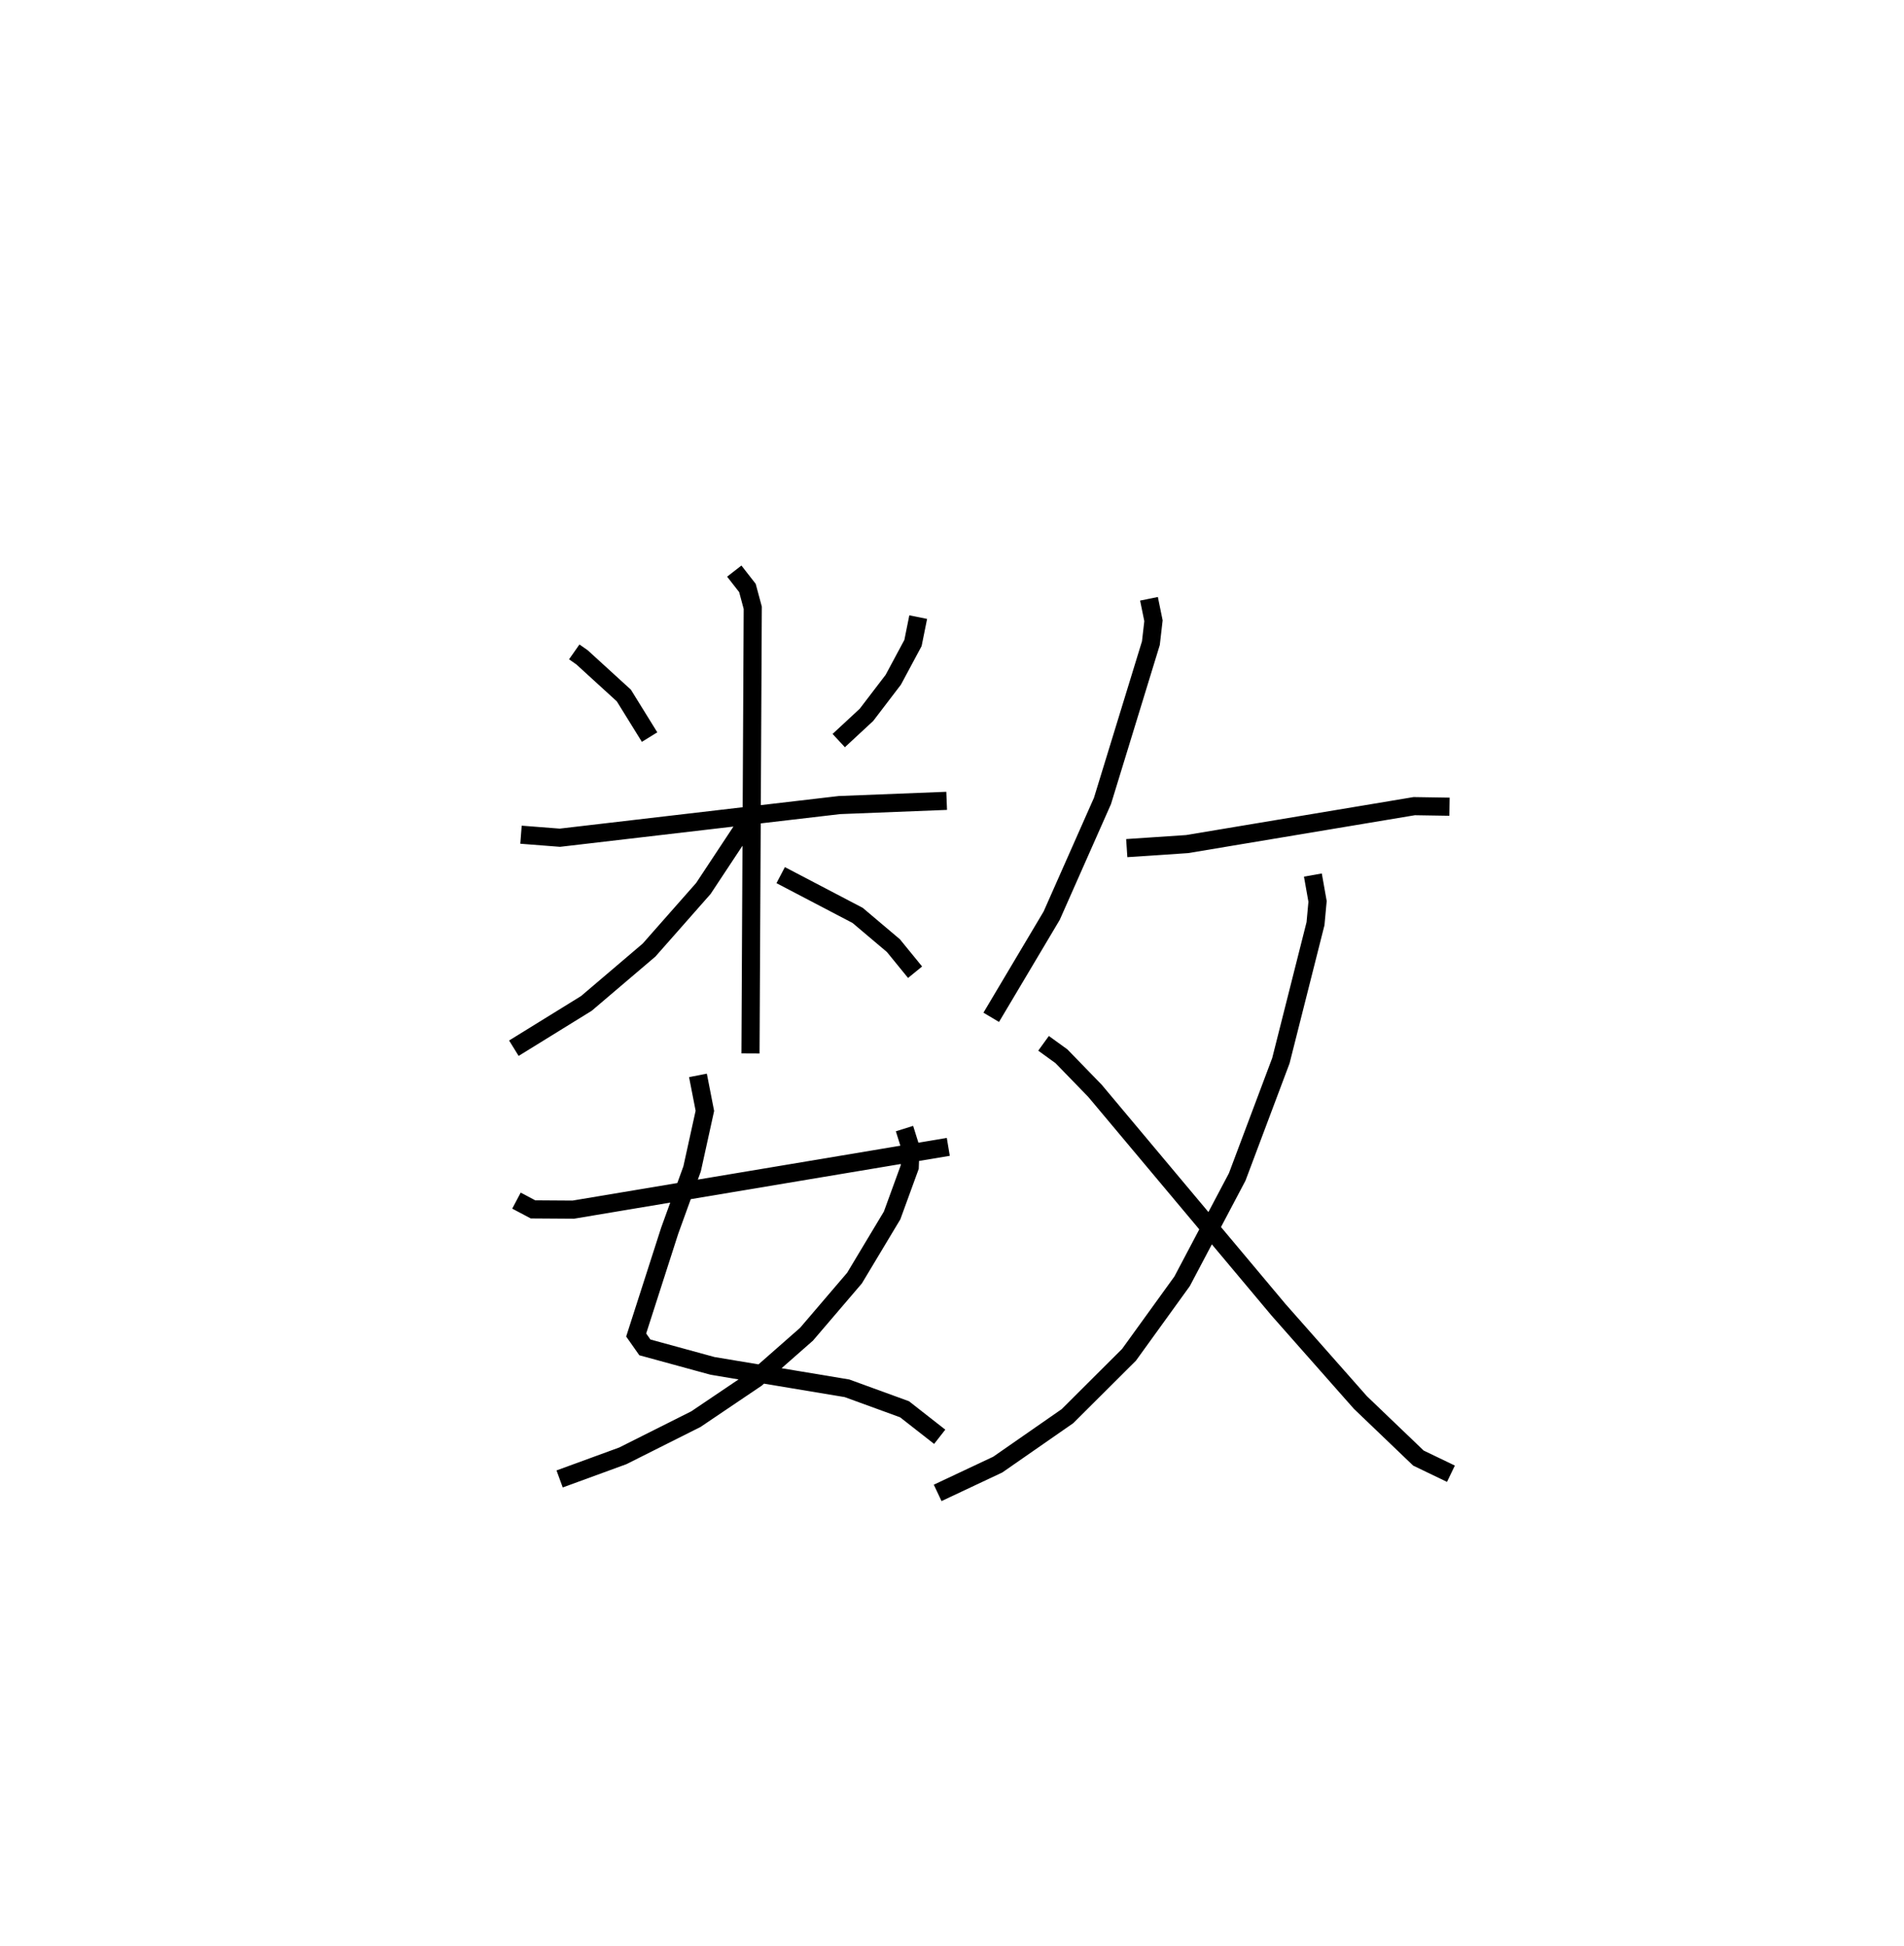 <?xml version="1.0" encoding="utf-8" ?>
<svg baseProfile="full" height="107.377" version="1.1" width="105.063" xmlns="http://www.w3.org/2000/svg" xmlns:ev="http://www.w3.org/2001/xml-events" xmlns:xlink="http://www.w3.org/1999/xlink"><defs /><rect fill="white" height="107.377" width="105.063" x="0" y="0" /><path d="M25,25 m0.0,0.0 m6.687,10.969 l0.432,0.303 2.305,2.104 l1.42,2.294 m14.823,-6.62 l-0.288,1.428 -1.087,2.027 l-1.48,1.938 -1.531,1.42 m-17.532,5.193 l2.145,0.167 15.426,-1.802 l5.917,-0.233 m-11.72,-12.677 l0.726,0.931 0.294,1.093 l-0.125,24.591 m-0.282,-12.609 l-2.318,3.506 -2.997,3.399 l-3.458,2.943 -4.002,2.472 m14.723,-9.55 l4.246,2.222 1.974,1.668 l1.196,1.467 m-11.981,5.693 l0.382,1.956 -0.704,3.198 l-1.236,3.412 -1.851,5.759 l0.479,0.682 3.739,1.023 l7.414,1.235 3.176,1.157 l1.941,1.519 m-1.943,-17.006 l0.33,1.053 -0.041,1.072 l-0.972,2.667 -2.075,3.457 l-2.649,3.099 -2.773,2.437 l-3.331,2.248 -4.034,2.025 l-3.485,1.274 m-2.382,-15.357 l0.912,0.483 2.221,0.015 l20.696,-3.464 m11.074,-30.241 l0.248,1.211 -0.143,1.237 l-2.671,8.705 -2.803,6.331 l-3.336,5.609 m7.478,-9.336 l3.332,-0.223 12.531,-2.093 l1.947,0.031 m-7.539,3.771 l0.258,1.455 -0.113,1.228 l-1.911,7.561 -2.41,6.413 l-3.04,5.758 -2.929,4.055 l-3.399,3.388 -3.845,2.672 l-3.316,1.561 m5.843,-24.806 l0.989,0.716 1.849,1.905 l10.131,12.086 4.516,5.113 l3.2,3.065 1.794,0.864 " fill="none" stroke="black" stroke-width="1" /></svg>
